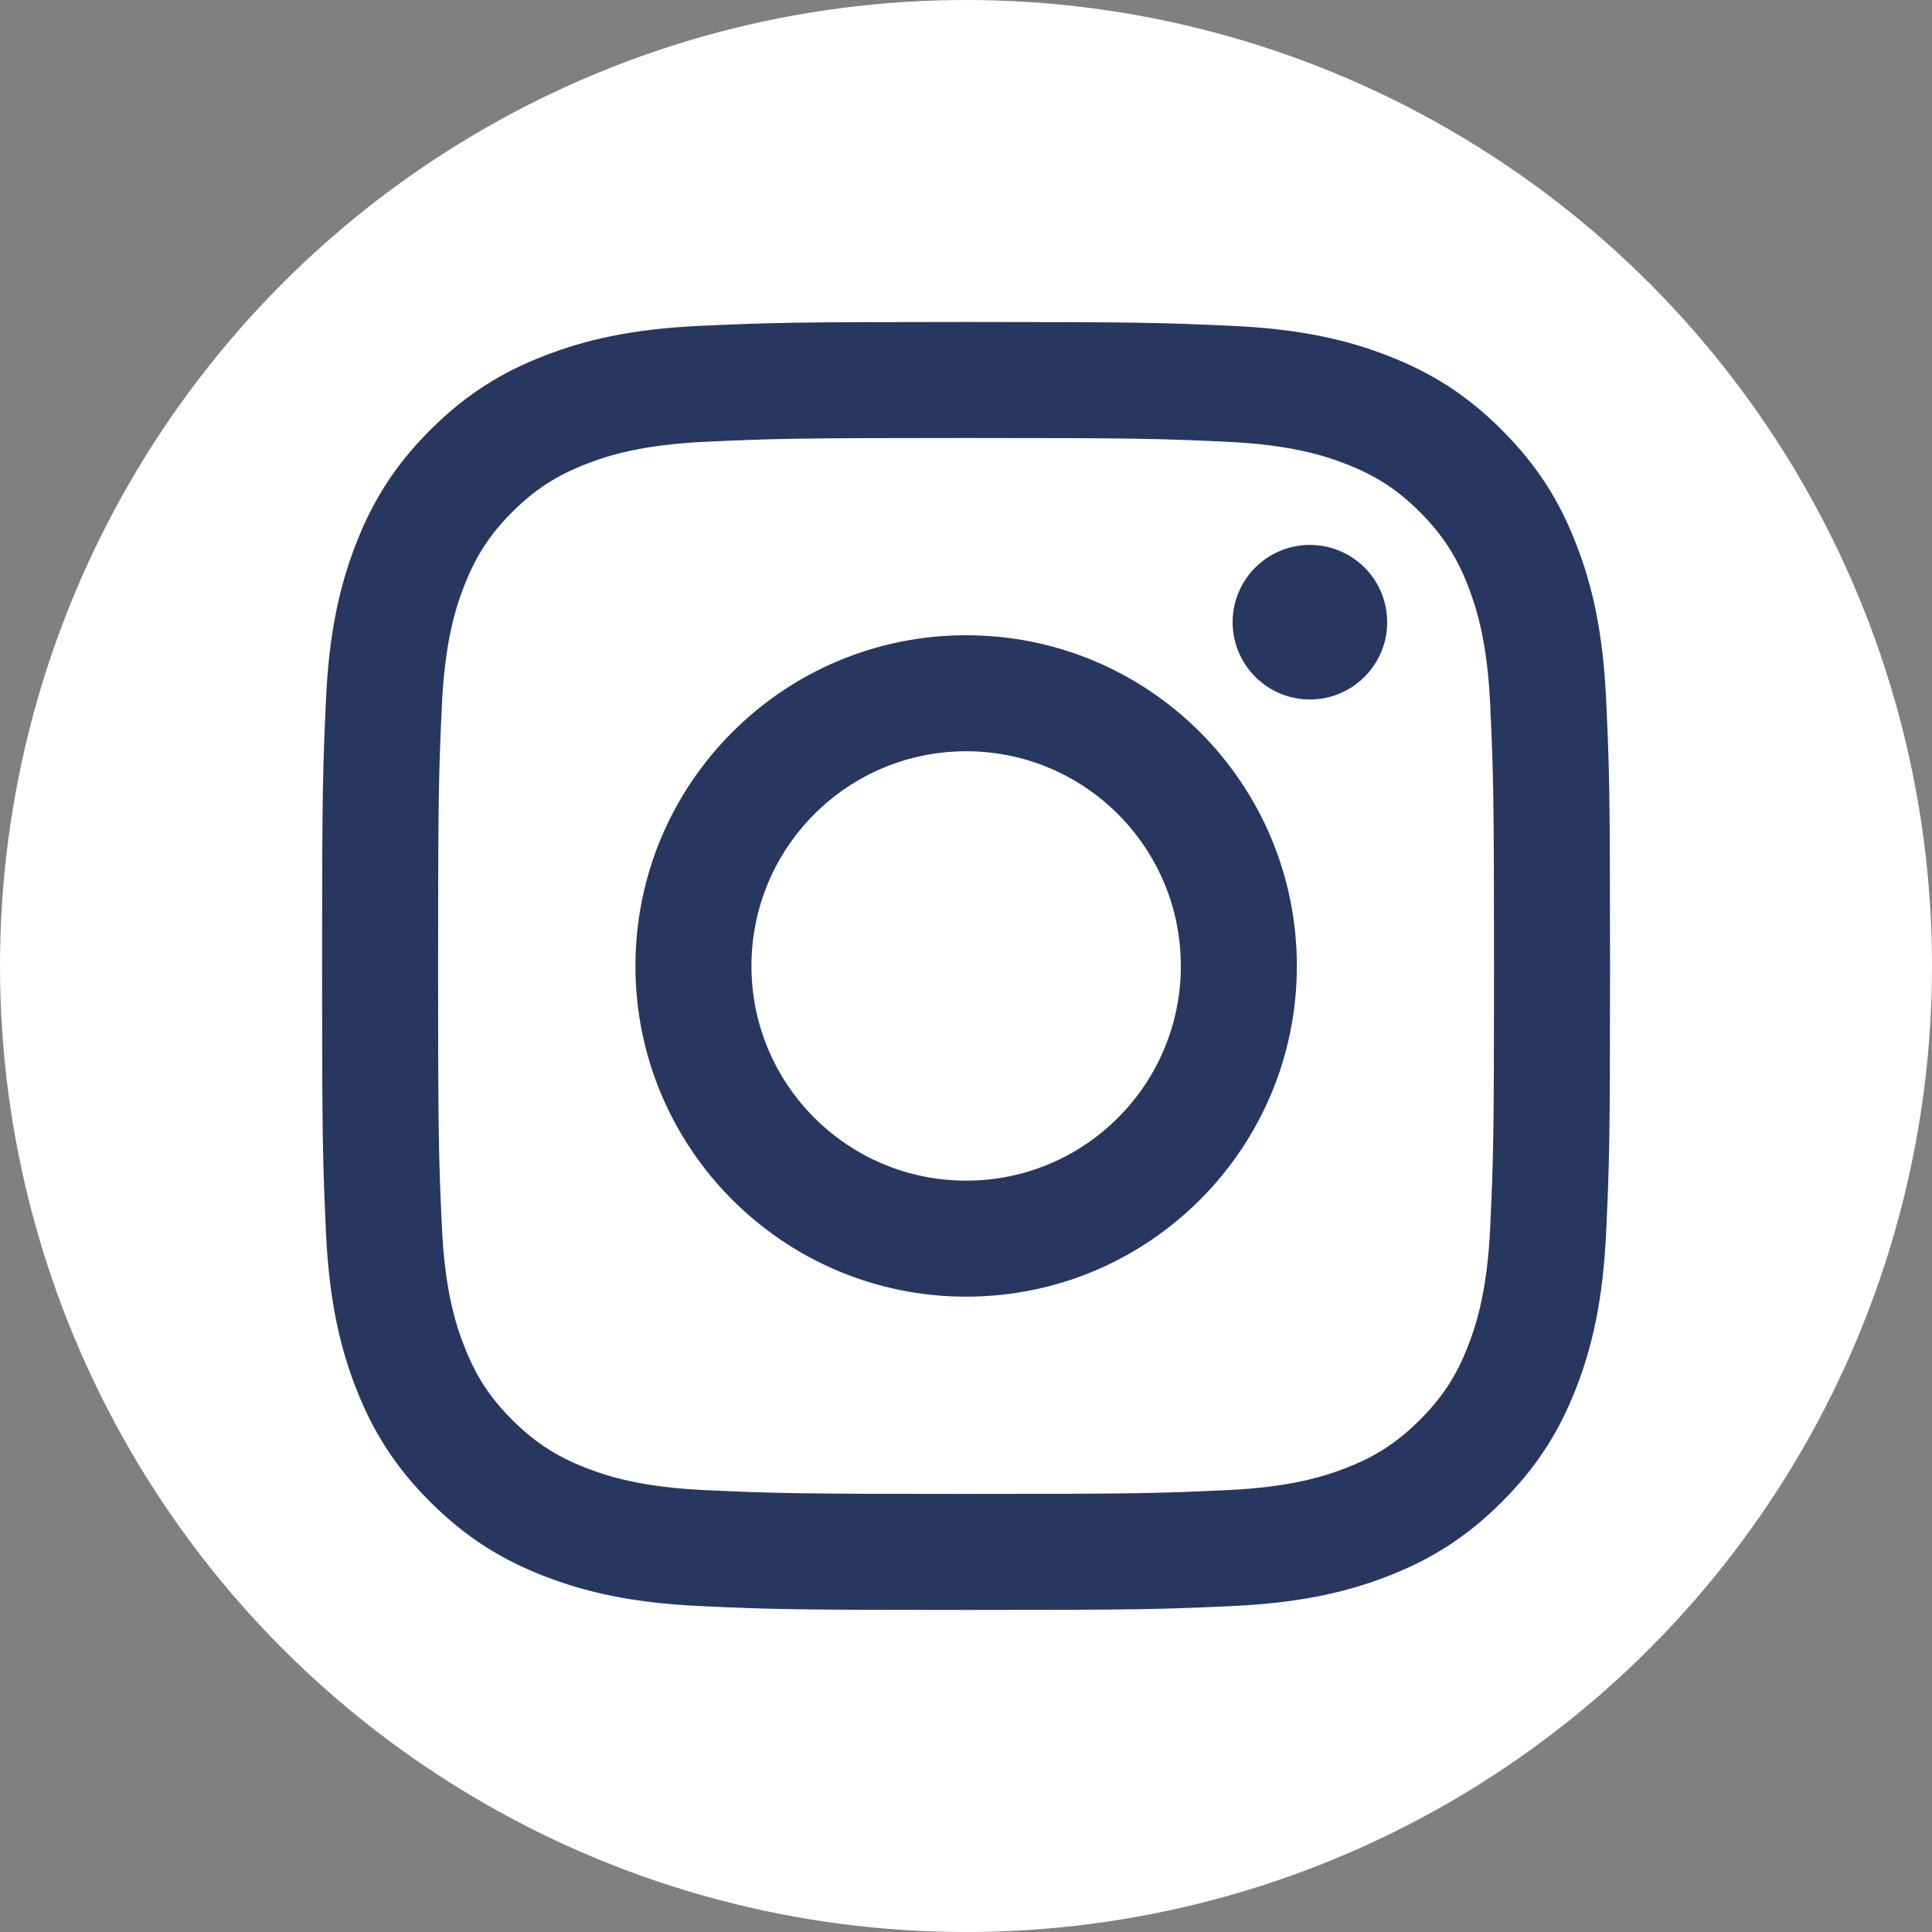 <svg width="20" height="20" viewBox="0 0 20 20" fill="none" xmlns="http://www.w3.org/2000/svg">
<rect x="0" y="0" width="20" height="20" fill="#808080" stroke="none"/>
<circle cx="10" cy="10" r="10" fill="white"/>
<path fill-rule="evenodd" clip-rule="evenodd" d="M10.001 3.333C8.19 3.333 7.963 3.341 7.252 3.373C6.542 3.405 6.058 3.518 5.634 3.683C5.195 3.853 4.824 4.081 4.453 4.452C4.082 4.823 3.854 5.194 3.684 5.633C3.519 6.057 3.406 6.541 3.374 7.251C3.342 7.962 3.334 8.189 3.334 10C3.334 11.81 3.342 12.037 3.374 12.748C3.406 13.458 3.519 13.943 3.684 14.367C3.854 14.805 4.082 15.177 4.453 15.547C4.824 15.918 5.195 16.146 5.634 16.316C6.058 16.481 6.542 16.594 7.252 16.626C7.963 16.659 8.19 16.666 10.001 16.666C11.811 16.666 12.038 16.659 12.749 16.626C13.459 16.594 13.944 16.481 14.368 16.316C14.806 16.146 15.178 15.918 15.548 15.547C15.919 15.177 16.147 14.805 16.317 14.367C16.482 13.943 16.595 13.458 16.627 12.748C16.66 12.037 16.667 11.81 16.667 10C16.667 8.189 16.66 7.962 16.627 7.251C16.595 6.541 16.482 6.057 16.317 5.633C16.147 5.194 15.919 4.823 15.548 4.452C15.178 4.081 14.806 3.853 14.368 3.683C13.944 3.518 13.459 3.405 12.749 3.373C12.038 3.341 11.811 3.333 10.001 3.333ZM10.001 4.534C11.781 4.534 11.992 4.541 12.695 4.573C13.345 4.603 13.697 4.711 13.932 4.803C14.244 4.924 14.466 5.068 14.699 5.301C14.932 5.535 15.077 5.757 15.198 6.068C15.289 6.303 15.398 6.656 15.427 7.306C15.459 8.009 15.466 8.22 15.466 10C15.466 11.78 15.459 11.991 15.427 12.694C15.398 13.344 15.289 13.697 15.198 13.931C15.077 14.243 14.932 14.465 14.699 14.698C14.466 14.931 14.244 15.076 13.932 15.197C13.697 15.288 13.345 15.397 12.695 15.426C11.992 15.458 11.781 15.465 10.001 15.465C8.22 15.465 8.01 15.458 7.307 15.426C6.657 15.397 6.304 15.288 6.069 15.197C5.758 15.076 5.536 14.931 5.302 14.698C5.069 14.465 4.925 14.243 4.804 13.931C4.712 13.697 4.604 13.344 4.574 12.694C4.542 11.991 4.535 11.78 4.535 10C4.535 8.22 4.542 8.009 4.574 7.306C4.604 6.656 4.712 6.303 4.804 6.068C4.925 5.757 5.069 5.535 5.302 5.301C5.536 5.068 5.758 4.924 6.069 4.803C6.304 4.711 6.657 4.603 7.307 4.573C8.01 4.541 8.221 4.534 10.001 4.534Z" fill="#283760"/>
<path fill-rule="evenodd" clip-rule="evenodd" d="M10.002 12.222C8.774 12.222 7.779 11.227 7.779 10C7.779 8.772 8.774 7.777 10.002 7.777C11.229 7.777 12.224 8.772 12.224 10C12.224 11.227 11.229 12.222 10.002 12.222ZM10.002 6.576C8.111 6.576 6.578 8.109 6.578 10C6.578 11.89 8.111 13.423 10.002 13.423C11.892 13.423 13.425 11.89 13.425 10C13.425 8.109 11.892 6.576 10.002 6.576Z" fill="#283760"/>
<path fill-rule="evenodd" clip-rule="evenodd" d="M14.36 6.441C14.36 6.882 14.002 7.241 13.56 7.241C13.118 7.241 12.76 6.882 12.76 6.441C12.76 5.999 13.118 5.641 13.56 5.641C14.002 5.641 14.36 5.999 14.36 6.441" fill="#283760"/>
</svg>
